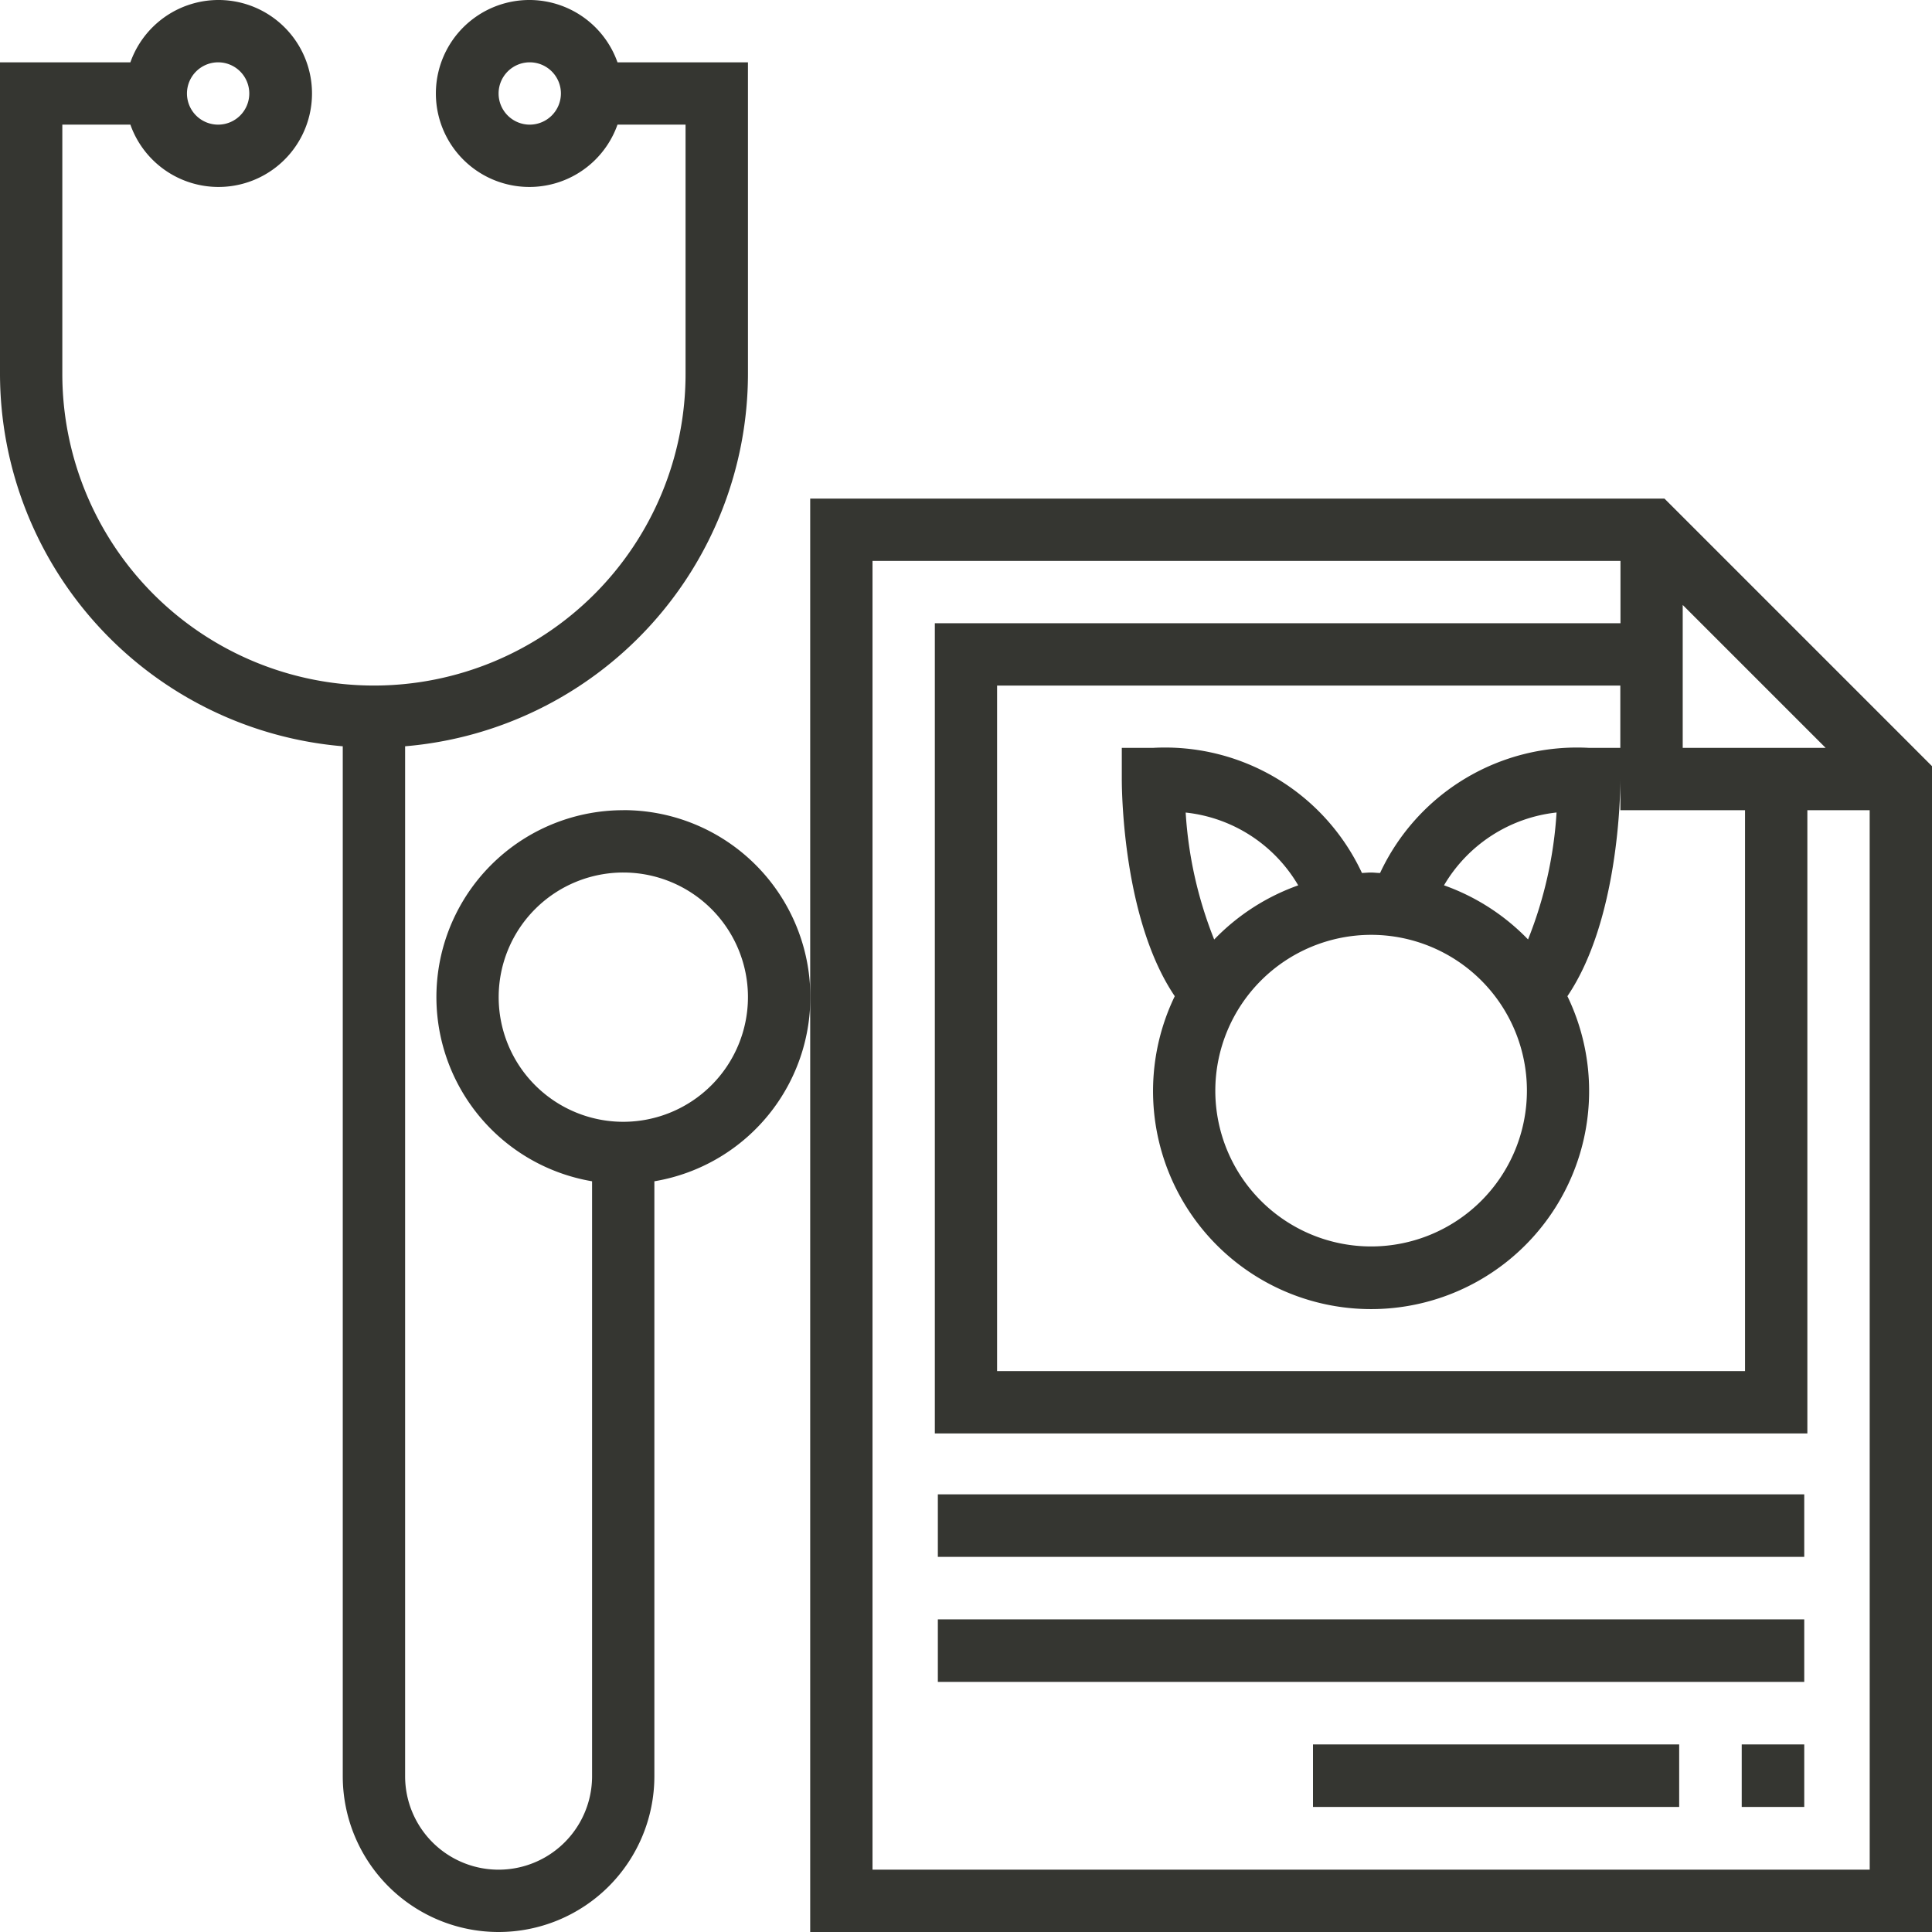 <svg xmlns="http://www.w3.org/2000/svg" width="70" height="70" viewBox="0 0 70 70">
  <g id="Grupo_1750" data-name="Grupo 1750" transform="translate(0 0)">
    <g id="diagnostic" transform="translate(0 0)">
      <g id="Grupo_447" data-name="Grupo 447">
        <g id="Grupo_446" data-name="Grupo 446">
          <path id="Trazado_1440" data-name="Trazado 1440" d="M238.951,128H208v51.936h40.645V137.694Zm.662,4.516v-.662l5.178,5.178h-5.178Zm2.258,6.774v20.323h-27.1V134.774h22.581v2.258h-1.129a7.873,7.873,0,0,0-7.575,4.533c-.111,0-.218-.017-.328-.017s-.218.012-.329.017a7.873,7.873,0,0,0-7.575-4.533H219.29v1.129c0,.564.066,5.129,1.919,7.868a7.9,7.9,0,1,0,14.226,0c1.854-2.739,1.919-7.3,1.919-7.868v1.129Zm-13.548,4.516a5.645,5.645,0,1,1-5.645,5.645A5.652,5.652,0,0,1,228.323,143.806Zm-5.686.169a14.826,14.826,0,0,1-1.033-4.6,5.391,5.391,0,0,1,4.078,2.638A7.9,7.9,0,0,0,222.637,143.976Zm8.327-1.963a5.408,5.408,0,0,1,4.078-2.639,14.817,14.817,0,0,1-1.033,4.6A7.906,7.906,0,0,0,230.964,142.012Zm15.424,35.665H210.258V130.258h27.1v2.258H212.516v29.355h31.613V139.29h2.258Z" transform="translate(-178.645 -109.935)" fill="#353631"/>
          <rect id="Rectángulo_38" data-name="Rectángulo 38" width="31.391" height="2.265" transform="translate(33.98 54.143)" fill="#353631"/>
          <rect id="Rectángulo_39" data-name="Rectángulo 39" width="31.391" height="2.265" transform="translate(33.98 58.673)" fill="#353631"/>
          <rect id="Rectángulo_40" data-name="Rectángulo 40" width="2.265" height="2.265" transform="translate(63.106 63.204)" fill="#353631"/>
          <rect id="Rectángulo_41" data-name="Rectángulo 41" width="13.268" height="2.265" transform="translate(47.572 63.204)" fill="#353631"/>
          <path id="Trazado_1441" data-name="Trazado 1441" d="M22.581,29.355A6.77,6.77,0,0,0,21.452,42.8V64.355a3.387,3.387,0,0,1-6.774,0V27.039A13.56,13.56,0,0,0,27.1,13.548V2.258H22.373a3.387,3.387,0,1,0,0,2.258h2.466v9.032a11.29,11.29,0,1,1-22.581,0V4.516H4.724a3.387,3.387,0,1,0,0-2.258H0v11.29A13.56,13.56,0,0,0,12.419,27.039V64.355a5.645,5.645,0,0,0,11.29,0V42.8a6.77,6.77,0,0,0-1.129-13.447ZM19.194,4.516a1.129,1.129,0,1,1,1.129-1.129A1.131,1.131,0,0,1,19.194,4.516ZM7.9,2.258A1.129,1.129,0,1,1,6.774,3.387,1.131,1.131,0,0,1,7.9,2.258ZM22.581,40.645A4.516,4.516,0,1,1,27.1,36.129,4.521,4.521,0,0,1,22.581,40.645Z" fill="#353631"/>
        </g>
      </g>
    </g>
  </g>
</svg>
